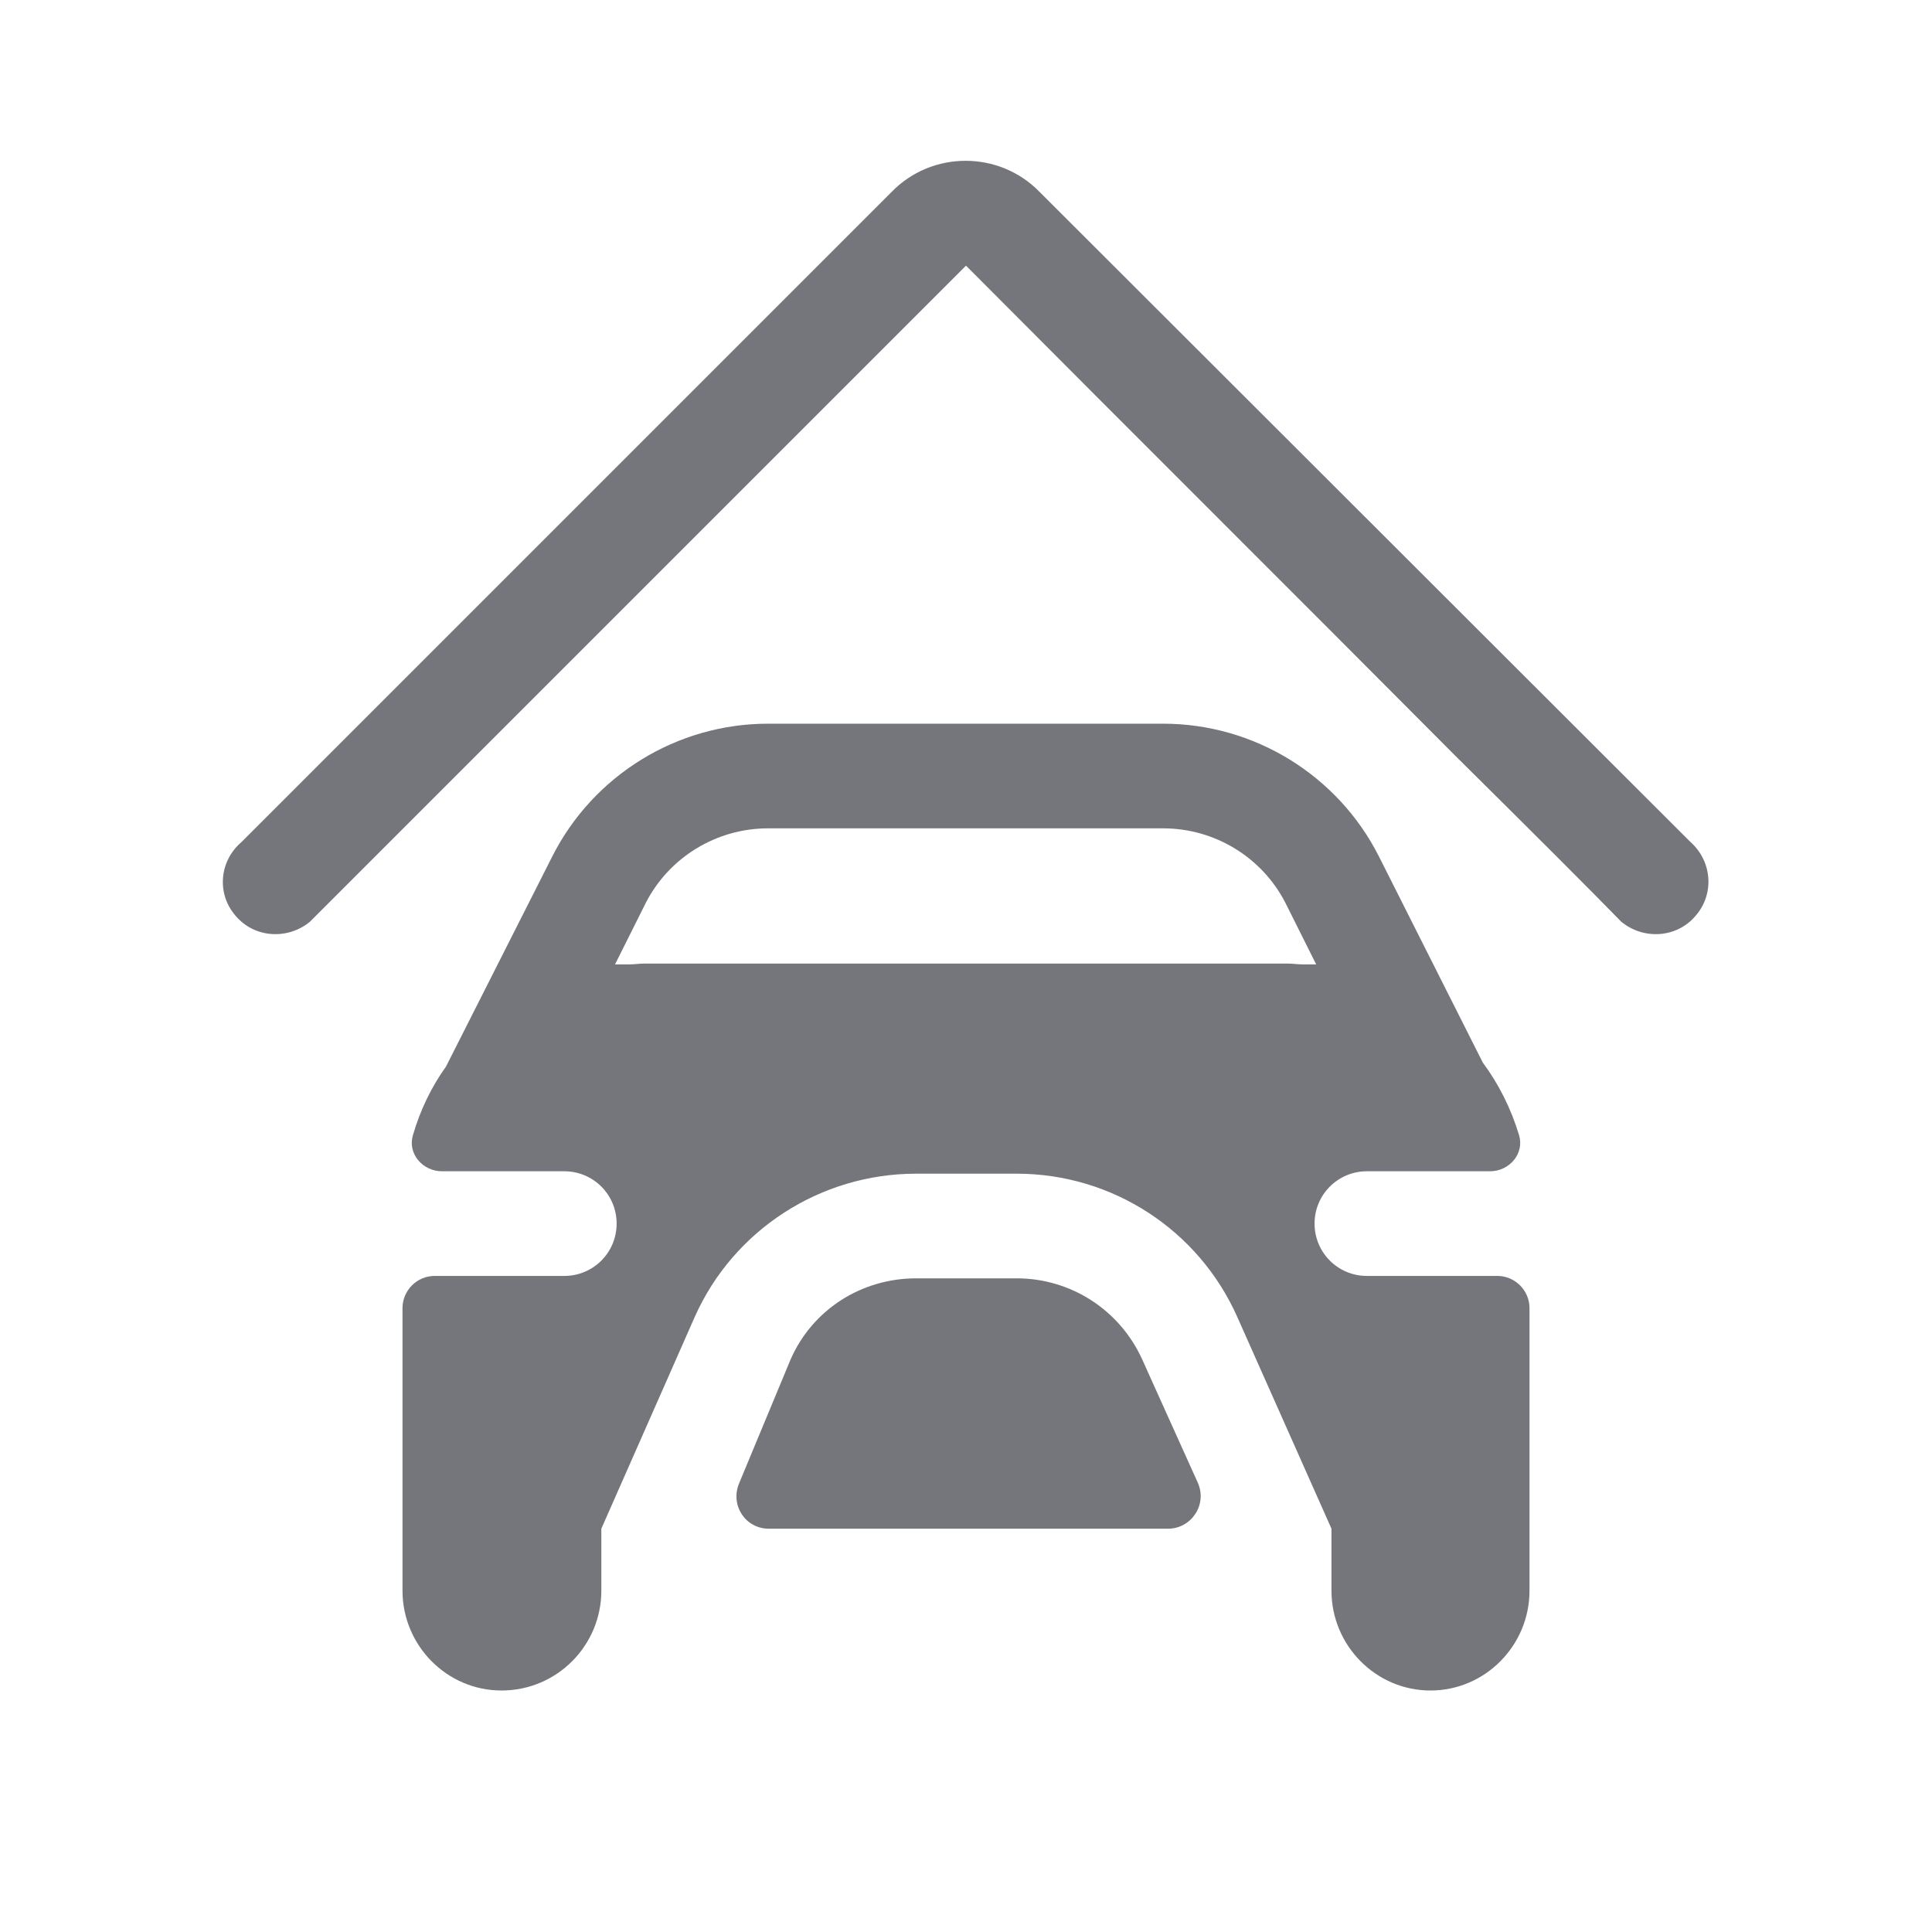 <svg width="24" height="24" viewBox="0 0 24 24" fill="none" xmlns="http://www.w3.org/2000/svg" xmlns:xlink="http://www.w3.org/1999/xlink">
	<desc>
			Created with Pixso.
	</desc>
	<defs>
		<clipPath id="clip17_344">
			<rect id="Solid / Home-Autocredit Solid" width="24" height="24" fill="white" fill-opacity="0"/>
		</clipPath>
	</defs>
	<g clip-path="url(#clip17_344)">
		<path id="Shape" d="M12.91 2.38L21 10.46C21.27 10.7 21.3 11.11 21.06 11.38C20.83 11.65 20.42 11.68 20.14 11.45C19.77 11.07 19.03 10.33 18.08 9.39C16.41 7.71 14.08 5.39 12 3.3L3.85 11.45C3.57 11.68 3.16 11.65 2.93 11.38C2.69 11.11 2.72 10.7 3 10.46L11.08 2.38C11.58 1.87 12.41 1.87 12.91 2.38ZM5.54 13.25L6.86 10.64C7.37 9.63 8.41 8.99 9.54 8.99L14.45 8.99C15.58 8.99 16.62 9.63 17.13 10.64L18.42 13.2C18.62 13.47 18.77 13.77 18.87 14.1C18.94 14.33 18.75 14.55 18.51 14.55L16.98 14.55C16.62 14.55 16.33 14.84 16.33 15.2C16.33 15.56 16.62 15.85 16.98 15.85L18.6 15.85C18.82 15.85 19 16.03 19 16.25L19 19.76C19 20.44 18.45 21 17.77 21C17.09 21 16.54 20.44 16.54 19.76L16.54 18.99L16.54 18.99L15.37 16.36C14.89 15.28 13.82 14.58 12.63 14.58L11.38 14.58C10.19 14.58 9.11 15.28 8.63 16.36L7.47 18.99L7.47 19.76C7.47 20.44 6.92 21 6.23 21C5.55 21 5 20.44 5 19.76L5 16.25C5 16.03 5.18 15.85 5.4 15.85L7.01 15.85C7.37 15.85 7.66 15.56 7.66 15.2C7.66 14.84 7.37 14.55 7.01 14.55L5.49 14.55C5.25 14.55 5.06 14.33 5.13 14.1C5.22 13.79 5.36 13.5 5.54 13.25ZM16.18 11.98C16.12 11.98 16.06 11.97 16 11.97L8 11.97C7.94 11.97 7.88 11.98 7.82 11.98L7.64 11.98L8.02 11.22C8.31 10.65 8.9 10.29 9.54 10.29L14.45 10.29C15.09 10.29 15.68 10.65 15.97 11.22L16.35 11.98L16.18 11.98ZM12.63 15.88L11.38 15.88C10.7 15.88 10.09 16.27 9.82 16.89L9.18 18.43C9.07 18.7 9.26 18.99 9.55 18.99L14.51 18.99C14.8 18.99 15 18.69 14.88 18.42L14.19 16.89C13.91 16.27 13.3 15.88 12.63 15.88Z" fill="#74767B" fill-opacity="1" fill-rule="evenodd"/>
	</g>
</svg>
